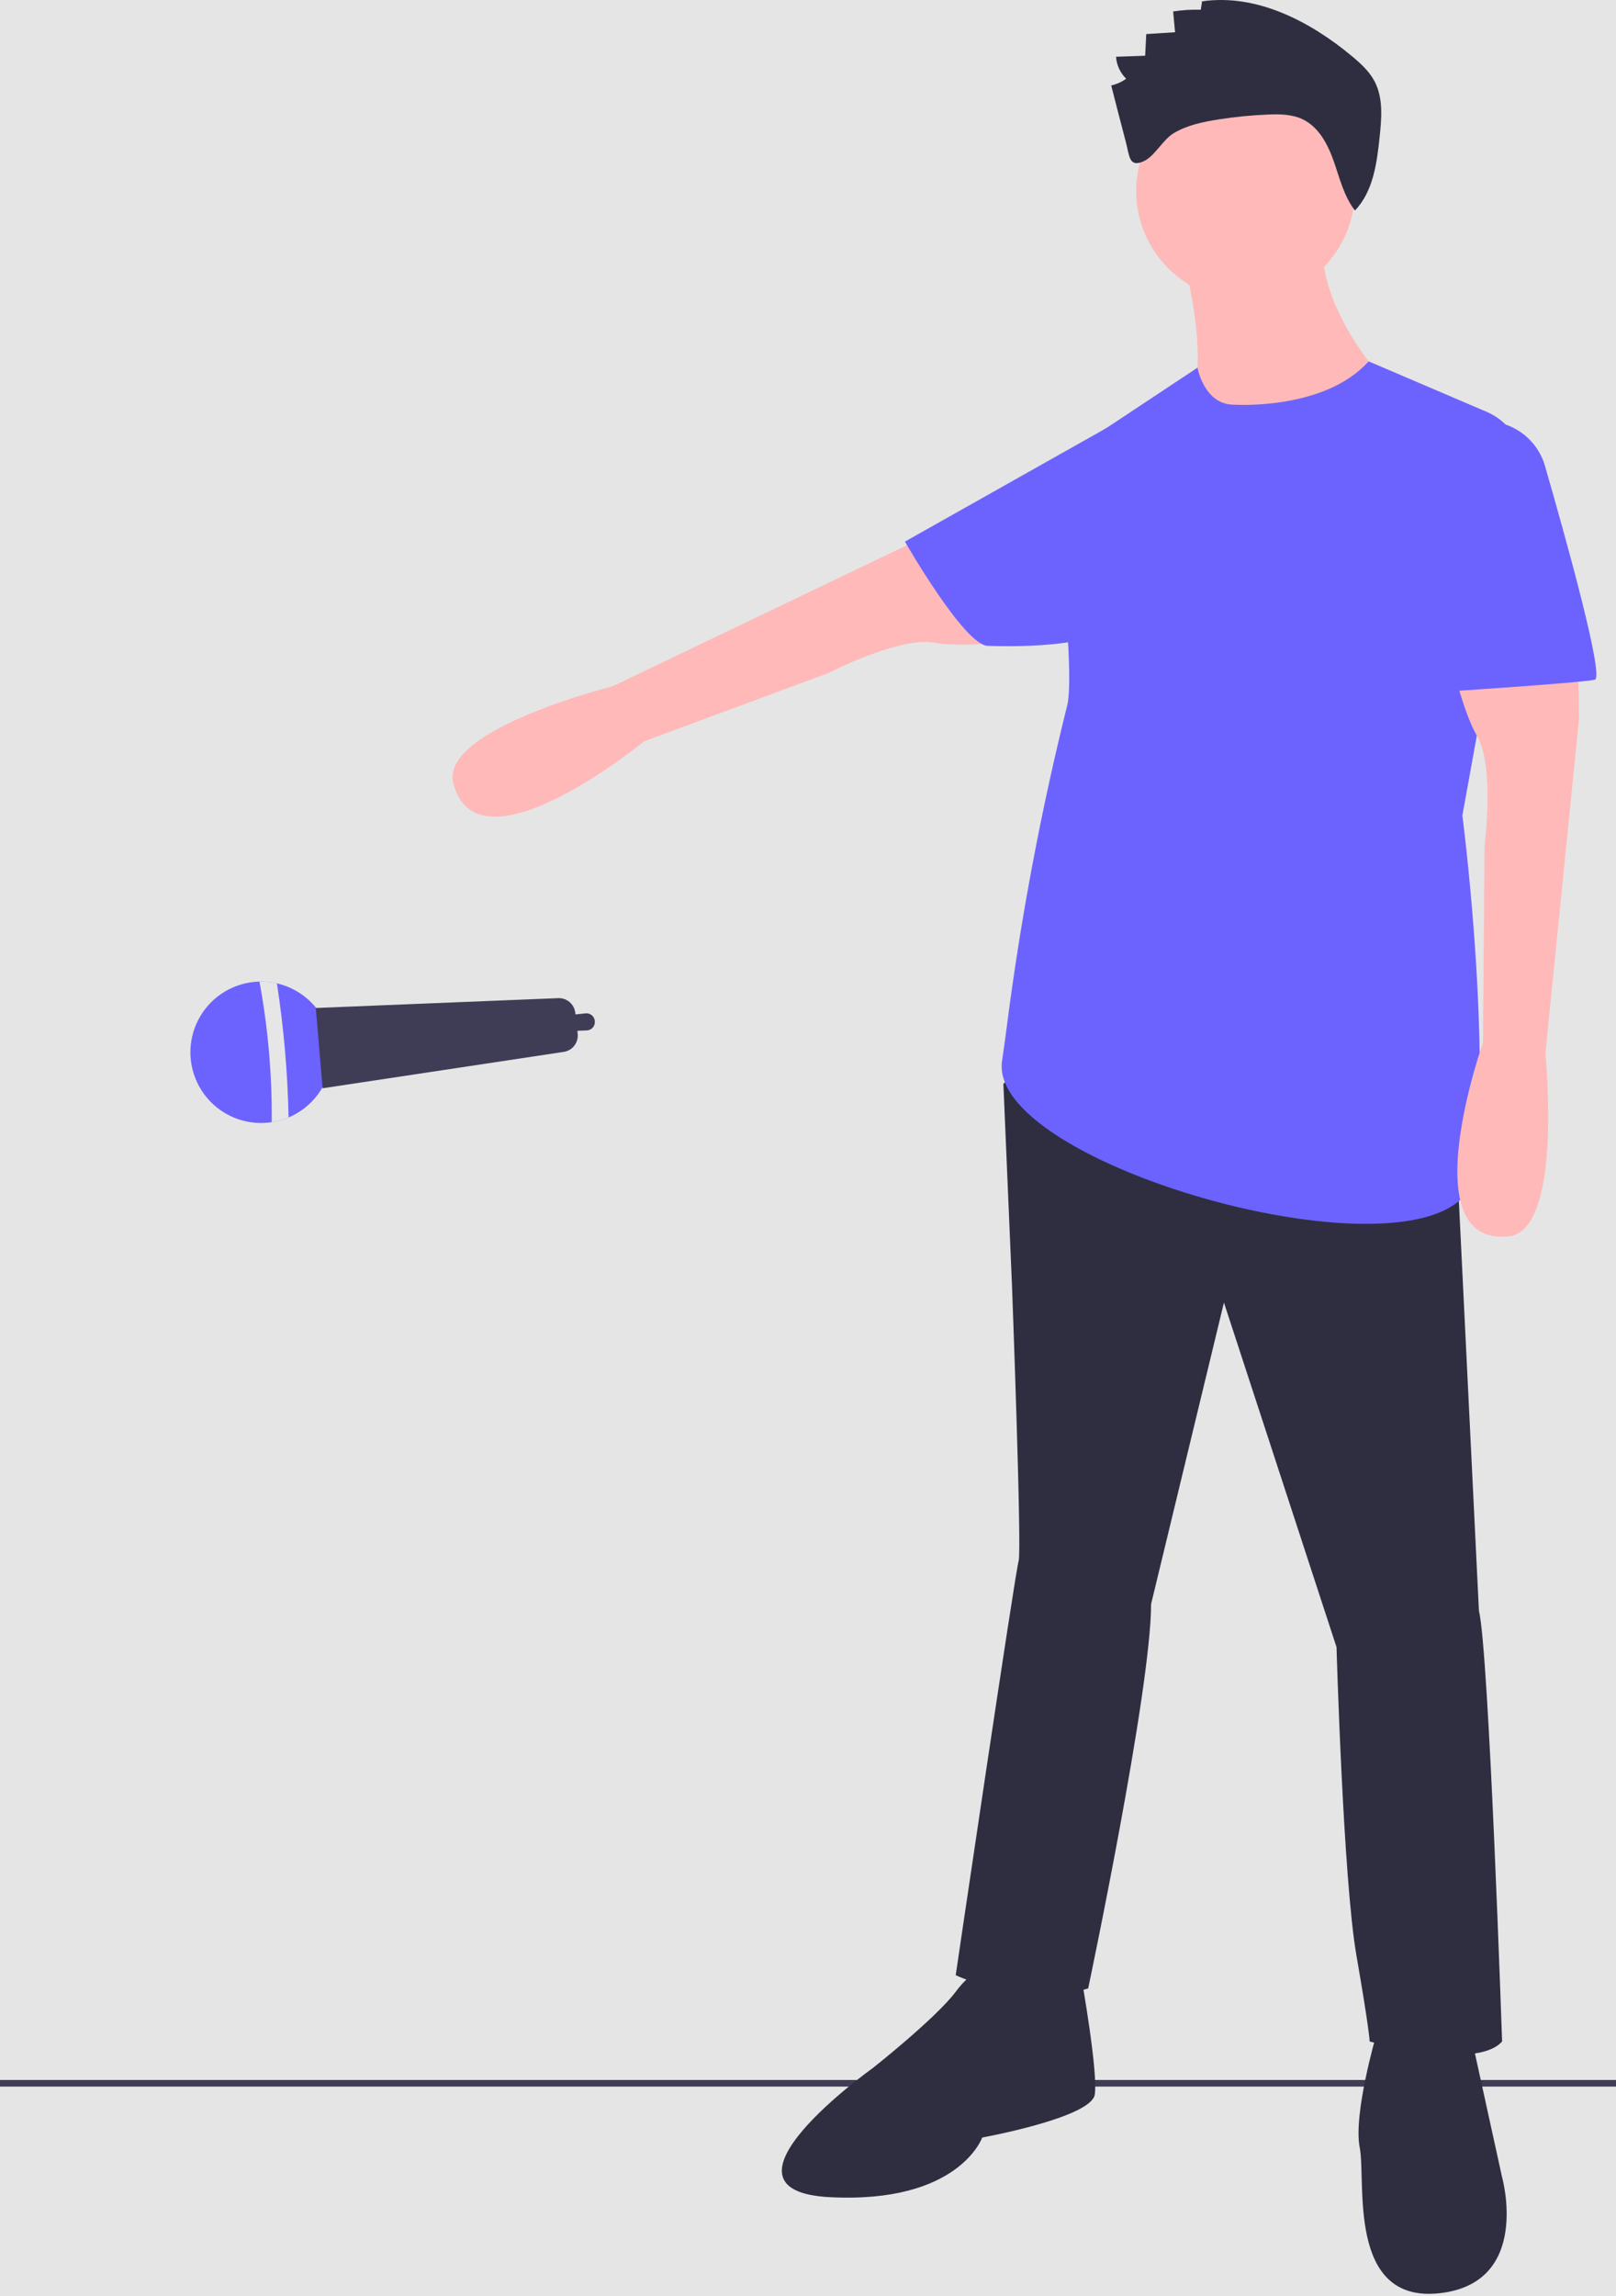 <svg width="488" height="693" viewBox="0 0 488 693" fill="none" xmlns="http://www.w3.org/2000/svg">
<rect width="488" height="693" fill="#E5E5E5"/>
<g id="mikedrop.svg 1">
<g clip-path="url(#clip0)">
<path id="Vector" d="M488 627.759H0V629.759H488V627.759Z" fill="#3F3D56"/>
<path id="Vector_2" d="M313.616 192.464C313.616 192.464 292.876 195.917 282.219 193.98C271.563 192.043 250.418 203.036 250.418 203.036L194.541 223.724C194.541 223.724 144 265.134 136.893 236.281C132.912 220.122 185 207.134 185 207.134L276.555 163.278L309.868 151.764L313.616 192.464Z" fill="#FFB9B9"/>
<path id="Vector_3" d="M317.606 313.134L303 327.134L305.606 388.134C305.606 388.134 308.606 468.134 307.606 471.134C306.606 474.134 288.606 596.134 288.606 596.134C288.606 596.134 309.606 606.134 328.606 600.134C328.606 600.134 347.606 510.134 347.606 484.134L369.606 393.134L403.606 497.134C403.606 497.134 405.606 567.134 409.606 590.134C413.606 613.134 413.606 616.134 413.606 616.134C413.606 616.134 445.606 625.134 453.606 616.134C453.606 616.134 449.606 498.134 446.606 486.134L439.606 343.134L317.606 313.134Z" fill="#2F2E41"/>
<path id="Vector_4" d="M296.606 596.134C296.606 596.134 294.606 593.134 288.606 601.134C282.606 609.134 263.606 624.134 263.606 624.134C263.606 624.134 211.606 661.134 250.606 663.134C289.606 665.134 296.606 645.134 296.606 645.134C296.606 645.134 329.606 639.134 330.606 632.134C331.606 625.134 326.606 597.134 326.606 597.134L296.606 596.134Z" fill="#2F2E41"/>
<path id="Vector_5" d="M415.606 614.134C415.606 614.134 408.606 638.134 410.606 648.134C412.606 658.134 406.606 695.134 434.606 692.134C462.606 689.134 453.606 657.134 453.606 657.134L444.606 616.134L415.606 614.134Z" fill="#2F2E41"/>
<path id="Vector_6" d="M376.106 90.634C394.332 90.634 409.106 75.859 409.106 57.634C409.106 39.409 394.332 24.634 376.106 24.634C357.881 24.634 343.106 39.409 343.106 57.634C343.106 75.859 357.881 90.634 376.106 90.634Z" fill="#FFB9B9"/>
<path id="Vector_7" d="M356.606 75.134C356.606 75.134 366.606 110.134 358.606 123.134C350.606 136.134 412.606 125.134 416.606 113.134C416.606 113.134 396.606 91.134 399.606 70.134L356.606 75.134Z" fill="#FFB9B9"/>
<path id="Vector_8" d="M372.606 122.134C372.606 122.134 399.981 123.985 413.294 109.059L448.91 124.281C452.801 125.944 456.012 128.878 458.019 132.604C460.025 136.33 460.707 140.627 459.953 144.791L441.606 246.134C441.606 246.134 450 310.134 445.606 353.134C441.637 391.983 297.606 353.134 302.606 320.134C303.142 316.598 303.636 312.982 304.092 309.344C308.298 276.84 314.377 244.606 322.299 212.804C324.959 201.939 317.606 140.134 317.606 140.134L361.624 110.969C361.624 110.969 363.606 122.134 372.606 122.134Z" fill="#6C63FF"/>
<path id="Vector_9" d="M342.931 137.548L334.563 128.947L273.272 163.463C273.272 163.463 291.227 194.825 298.297 194.923C301.007 194.96 333.163 196.533 341 186.134C353.611 169.401 342.931 137.548 342.931 137.548Z" fill="#6C63FF"/>
<path id="Vector_10" d="M367.999 36.041C372.896 35.275 377.833 34.785 382.786 34.575C386.374 34.422 390.112 34.447 393.355 35.991C398.244 38.319 400.984 43.583 402.777 48.693C404.57 53.802 405.843 59.263 409.17 63.536C414.705 57.758 415.812 49.167 416.636 41.208C417.215 35.609 417.729 29.64 415.141 24.642C413.546 21.564 410.916 19.165 408.251 16.947C395.532 6.361 379.377 -1.969 363 0.408L362.616 2.937C359.822 2.853 357.025 3.029 354.263 3.462L354.848 9.735L346.149 10.287L345.815 16.824L337.017 17.129C337.187 19.642 338.28 22.002 340.086 23.757C338.733 24.734 337.196 25.429 335.568 25.798C337.035 31.477 338.459 37.169 339.974 42.835C341.091 47.009 340.891 50.697 345.368 48.66C348.777 47.109 351.083 42.177 354.53 40.139C358.59 37.738 363.395 36.761 367.999 36.041Z" fill="#2F2E41"/>
<path id="Vector_11" d="M476.339 181.745L476.824 216.988L466.672 317.996C466.672 317.996 472.148 371.399 455.598 373.143C426.046 376.259 447.828 314.657 447.828 314.657L448.307 255.075C448.307 255.075 451.465 231.454 446.024 222.089C440.583 212.724 436.786 192.044 436.786 192.044L476.339 181.745Z" fill="#FFB9B9"/>
<path id="Vector_12" d="M448.606 127.134C452.657 127.133 456.598 128.449 459.836 130.883C463.073 133.317 465.432 136.738 466.556 140.629C472.942 162.758 484.541 204.4 481.606 205.134C477.606 206.134 430.606 209.134 430.606 209.134L448.606 127.134Z" fill="#6C63FF"/>
<g id="mike">
<path id="Vector_13" d="M128.014 315.517C127.938 315.831 127.762 316.113 127.512 316.318C127.262 316.523 126.952 316.642 126.629 316.655L121.371 316.873C121.013 316.886 120.661 316.771 120.381 316.547C120.101 316.323 119.911 316.006 119.845 315.654L119.312 312.748C119.275 312.547 119.28 312.34 119.327 312.14C119.374 311.941 119.461 311.753 119.584 311.589C119.706 311.425 119.862 311.288 120.04 311.186C120.218 311.085 120.415 311.021 120.619 311L125.939 310.433C126.322 310.391 126.706 310.499 127.011 310.736C127.315 310.972 127.515 311.318 127.57 311.7L127.569 311.7L128.04 314.955C128.067 315.142 128.058 315.333 128.014 315.517ZM120.293 312.363C120.277 312.431 120.275 312.501 120.288 312.569L120.821 315.475C120.843 315.593 120.906 315.698 121 315.773C121.093 315.847 121.21 315.886 121.33 315.881L126.587 315.664C126.657 315.661 126.725 315.643 126.787 315.612C126.849 315.582 126.904 315.538 126.949 315.485C126.993 315.431 127.026 315.369 127.045 315.302C127.063 315.235 127.068 315.165 127.058 315.096L126.587 311.842C126.569 311.715 126.502 311.599 126.401 311.521C126.3 311.442 126.171 311.406 126.044 311.42L120.724 311.987C120.656 311.993 120.59 312.014 120.53 312.048C120.471 312.082 120.419 312.128 120.379 312.183C120.338 312.236 120.309 312.298 120.293 312.363Z" fill="#E6E6E6"/>
<path id="Vector_14" d="M83.626 296.796L83.867 296.854C88.234 297.908 92.156 300.313 95.075 303.727C97.995 307.141 99.762 311.39 100.125 315.867C100.489 320.344 99.43 324.822 97.099 328.662C94.768 332.502 91.285 335.509 87.145 337.253C85.517 337.944 83.807 338.427 82.057 338.689C78.951 339.163 75.779 338.945 72.766 338.051C69.754 337.157 66.977 335.609 64.632 333.518C62.287 331.426 60.433 328.843 59.203 325.952C57.972 323.061 57.395 319.934 57.512 316.794C57.63 313.654 58.439 310.579 59.883 307.788C61.326 304.997 63.368 302.56 65.863 300.649C68.357 298.739 71.243 297.403 74.313 296.737C77.384 296.071 80.564 296.091 83.626 296.796V296.796Z" fill="#6C63FF"/>
<path id="Vector_15" d="M83.626 296.796C85.693 310.189 86.868 323.704 87.145 337.253C85.517 337.944 83.807 338.427 82.057 338.689C82.184 324.459 80.943 310.25 78.35 296.257C80.124 296.216 81.897 296.397 83.626 296.796Z" fill="#E6E6E6"/>
<path id="Vector_16" d="M168.562 301.251L95.359 304.222L97.421 328.454L170.173 317.481C171.465 317.302 172.635 316.625 173.434 315.595C174.233 314.564 174.597 313.262 174.448 311.966L174.349 311.11L177.221 310.991C177.574 310.977 177.919 310.888 178.235 310.732C178.552 310.575 178.831 310.354 179.057 310.083C179.282 309.811 179.448 309.496 179.543 309.156C179.639 308.816 179.662 308.461 179.612 308.112L179.594 307.99C179.501 307.344 179.161 306.76 178.646 306.36C178.131 305.96 177.481 305.775 176.832 305.844L173.781 306.169L173.723 305.667C173.579 304.415 172.967 303.265 172.01 302.446C171.053 301.627 169.821 301.2 168.562 301.251Z" fill="#3F3D56"/>
</g>
</g>
</g>
<defs>
<clipPath id="clip0">
<rect width="488" height="692.307" fill="white"/>
</clipPath>
</defs>
</svg>
